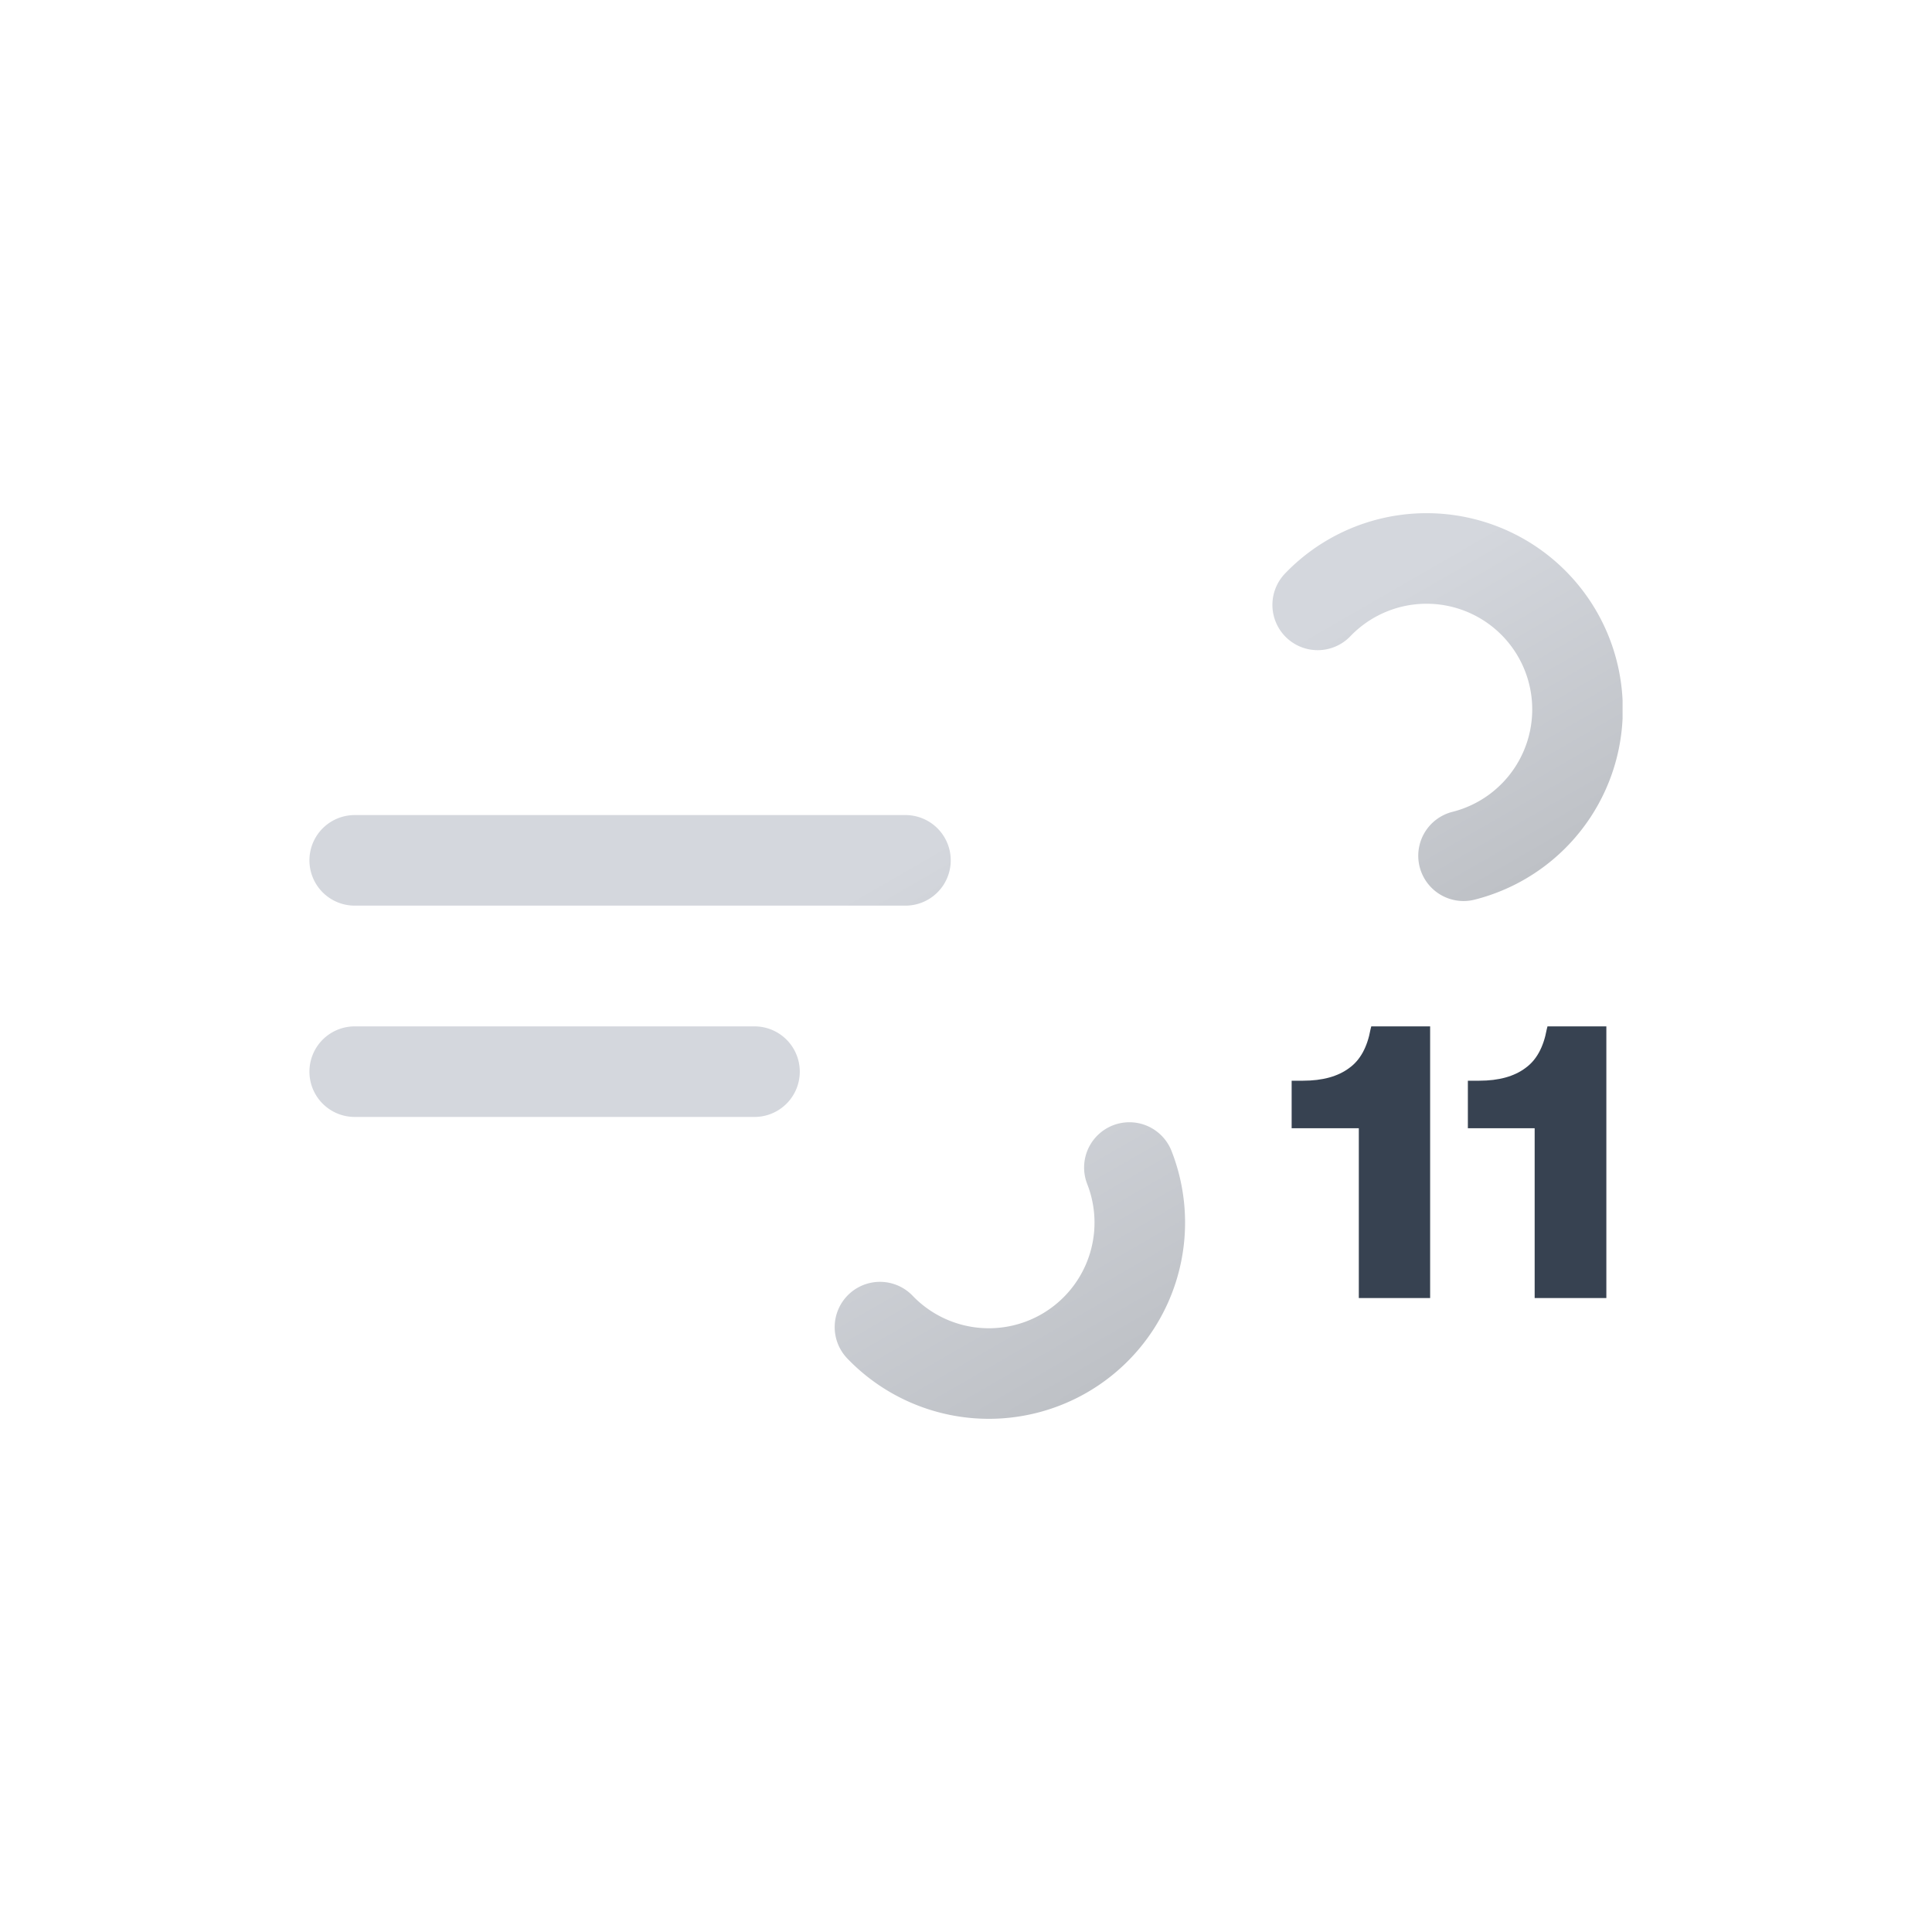 <svg xmlns="http://www.w3.org/2000/svg" width="1em" height="1em" viewBox="0 0 512 512"><defs><linearGradient id="meteoconsWindBeaufort11Fill0" x1="138.5" x2="224.2" y1="5.1" y2="153.5" gradientUnits="userSpaceOnUse"><stop offset="0" stop-color="#d4d7dd"/><stop offset=".5" stop-color="#d4d7dd"/><stop offset="1" stop-color="#bec1c6"/></linearGradient><linearGradient id="meteoconsWindBeaufort11Fill1" x1="77.7" x2="169" y1="96.2" y2="254.4" href="#meteoconsWindBeaufort11Fill0"/><symbol id="meteoconsWindBeaufort11Fill2" viewBox="0 0 348 240"><path fill="none" stroke="url(#meteoconsWindBeaufort11Fill0)" stroke-dasharray="148" stroke-linecap="round" stroke-miterlimit="10" stroke-width="24" d="M267.2 24.3A40 40 0 1 1 296 92H12"><animate attributeName="stroke-dashoffset" dur="6s" repeatCount="indefinite" values="0; 4440"/></path><path fill="none" stroke="url(#meteoconsWindBeaufort11Fill1)" stroke-dasharray="110" stroke-linecap="round" stroke-miterlimit="10" stroke-width="24" d="M151.2 215.7A40 40 0 1 0 180 148H12"><animate attributeName="stroke-dashoffset" dur="6s" repeatCount="indefinite" values="0; 2640"/></path></symbol></defs><use width="348" height="240" href="#meteoconsWindBeaufort11Fill2" transform="translate(82 136)"/><path fill="#374251" d="M379 344h-18.9v-45h-17.8v-12.6h3q7.8 0 12.3-3.4q4.3-3.1 5.6-10.2l.2-.8H379Zm46.7 0h-19v-45H389v-12.6h3q7.8 0 12.3-3.4q4.3-3.1 5.6-10.2l.2-.8h15.6Z"/></svg>